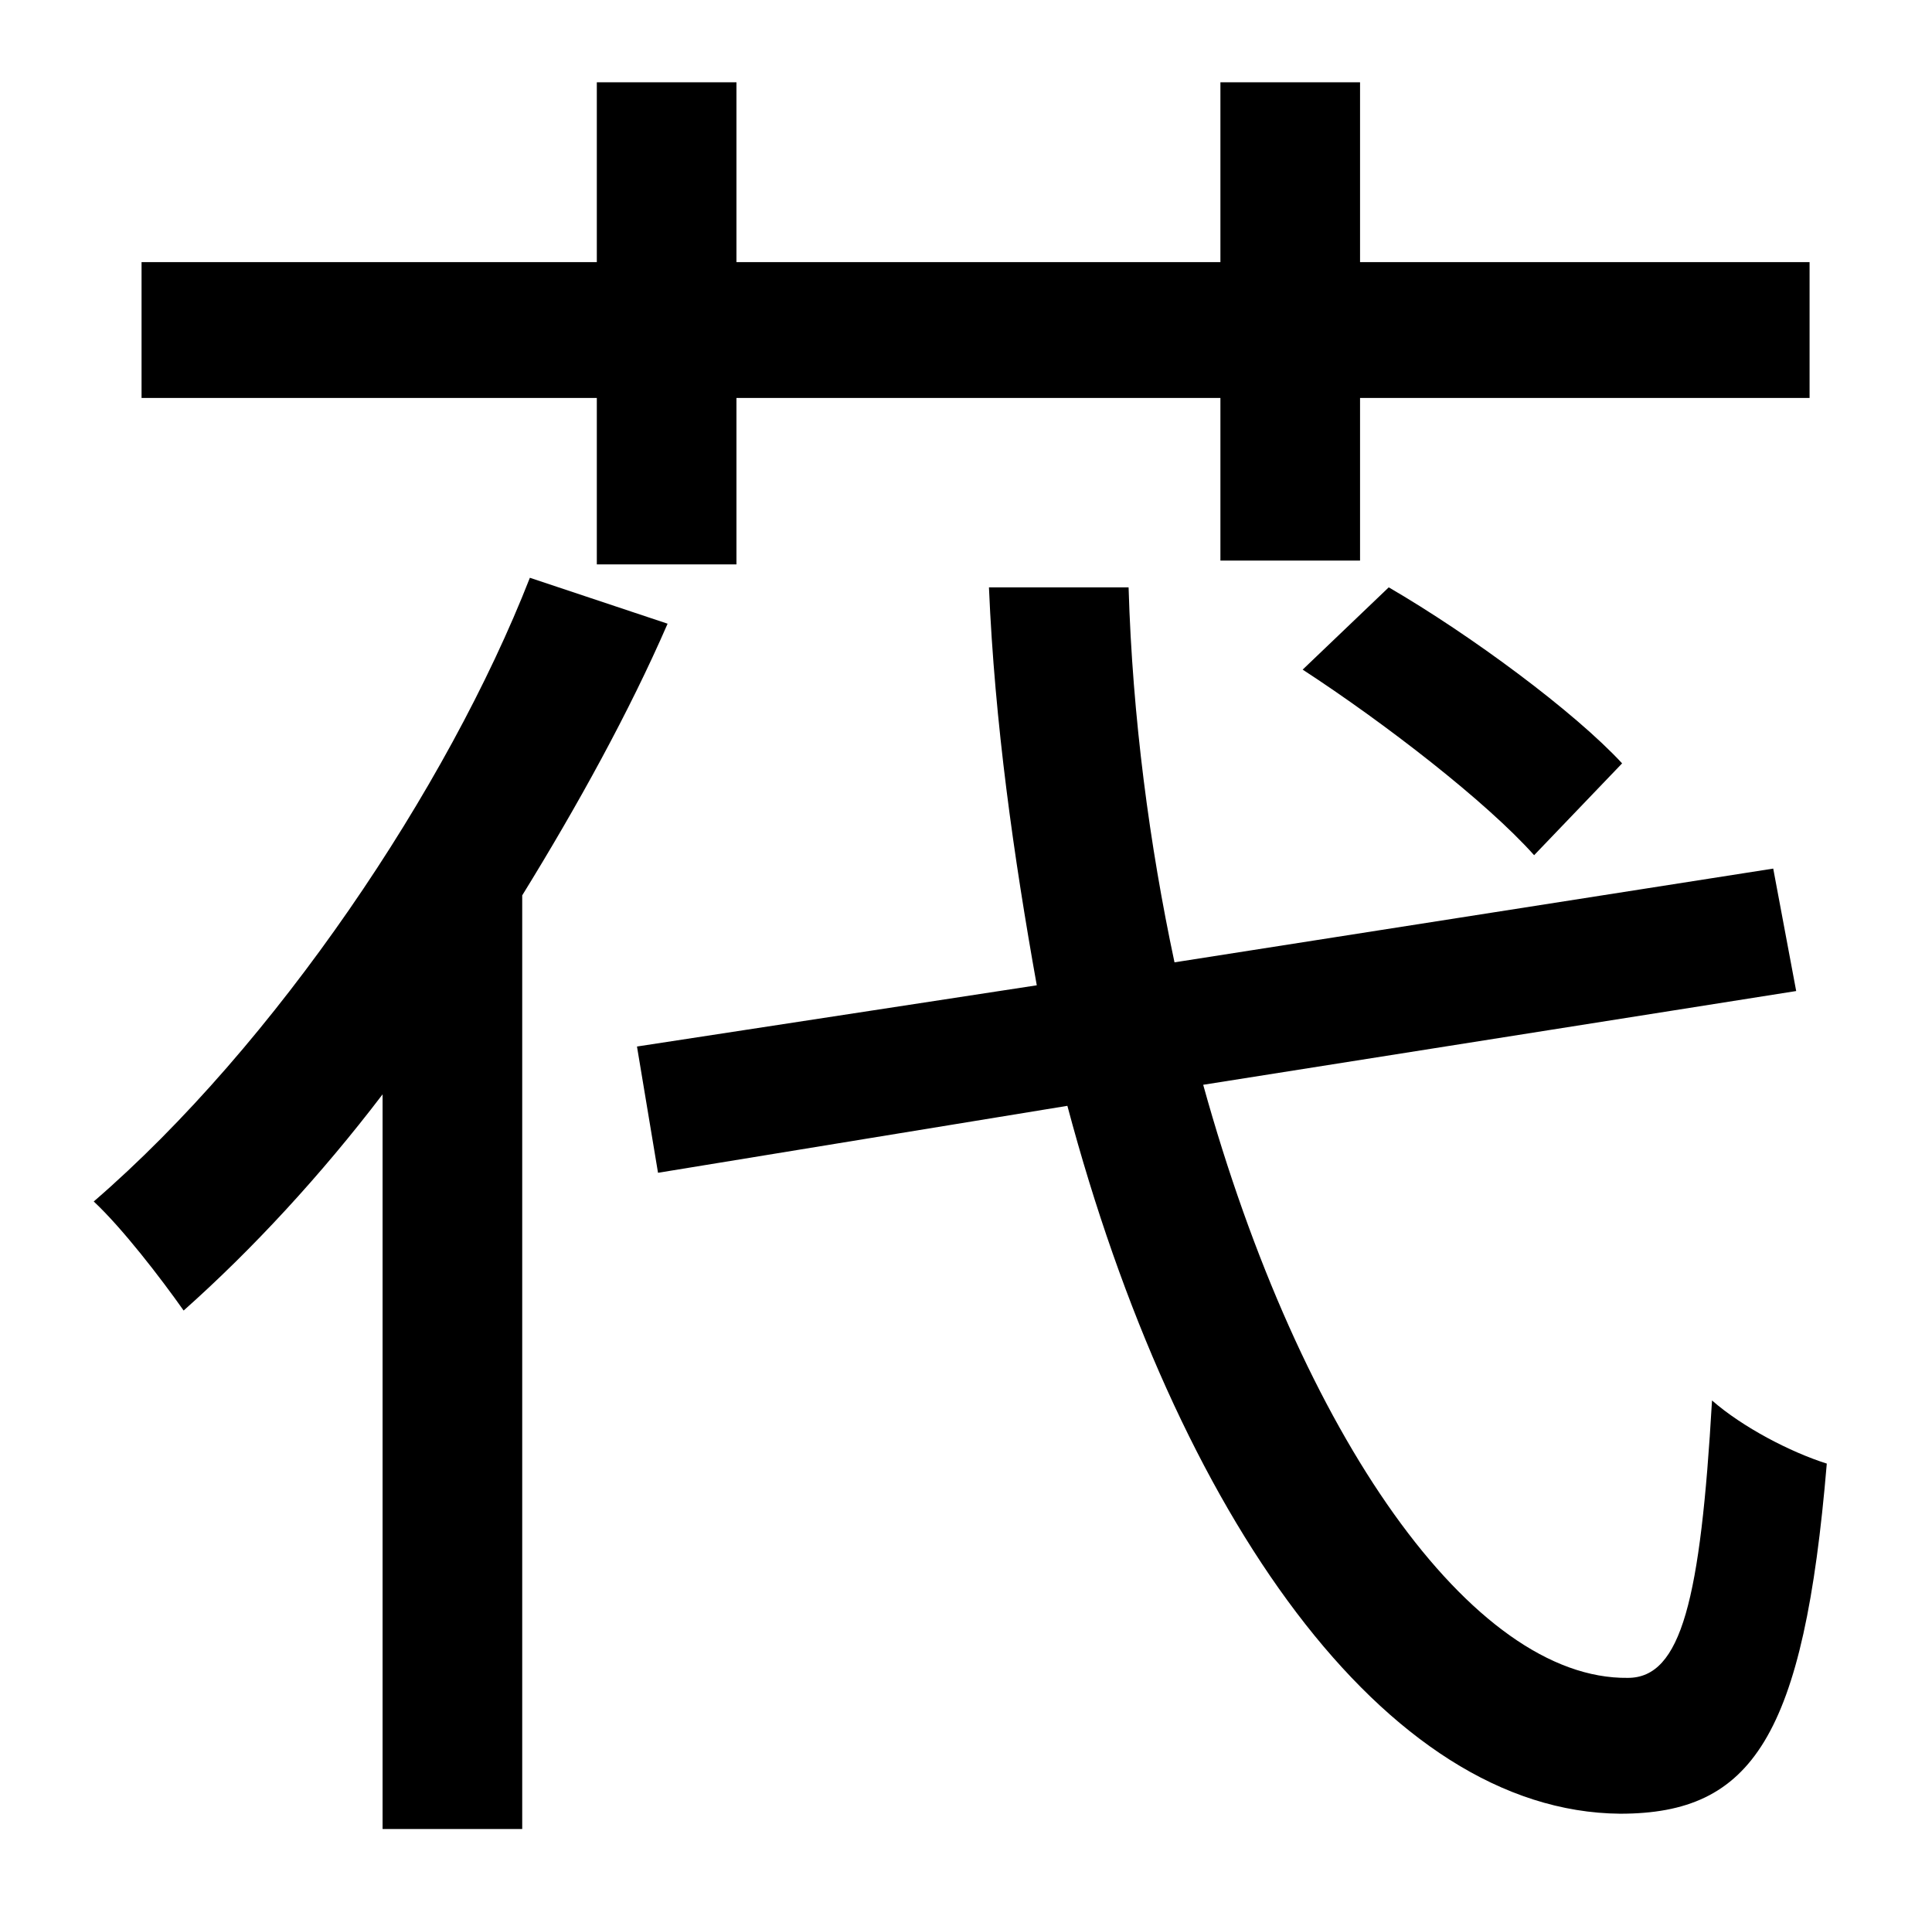 <?xml version="1.0" standalone="no"?>
<!DOCTYPE svg PUBLIC "-//W3C//DTD SVG 1.1//EN" "http://www.w3.org/Graphics/SVG/1.1/DTD/svg11.dtd" >
<svg xmlns="http://www.w3.org/2000/svg" xmlns:xlink="http://www.w3.org/1999/xlink" version="1.1" viewBox="-10 0 1010 1000">
   <path fill="currentColor"
d="M302 295v-87h-238v-71h238v-94h73v94h253v-94h73v94h235v71h-235v85h-73v-85h-253v87h-73zM671 350l45 -43c43 25 97 65 122 92l-46 48c-25 -28 -78 -69 -121 -97zM267 302l72 24c-20 46 -47 95 -76 142v488h-73v-384c-32 42 -68 81 -104 113c-12 -17 -32 -43 -47 -57
c95 -82 185 -216 228 -326zM929 518l-310 49c51 184 141 311 222 310c28 0 38 -41 44 -145c16 14 41 27 60 33c-12 143 -39 183 -108 183c-123 -1 -232 -156 -289 -370l-214 35l-11 -66l209 -32c-12 -67 -22 -137 -25 -208h73c2 68 11 135 24 196l313 -49z" />
</svg>
